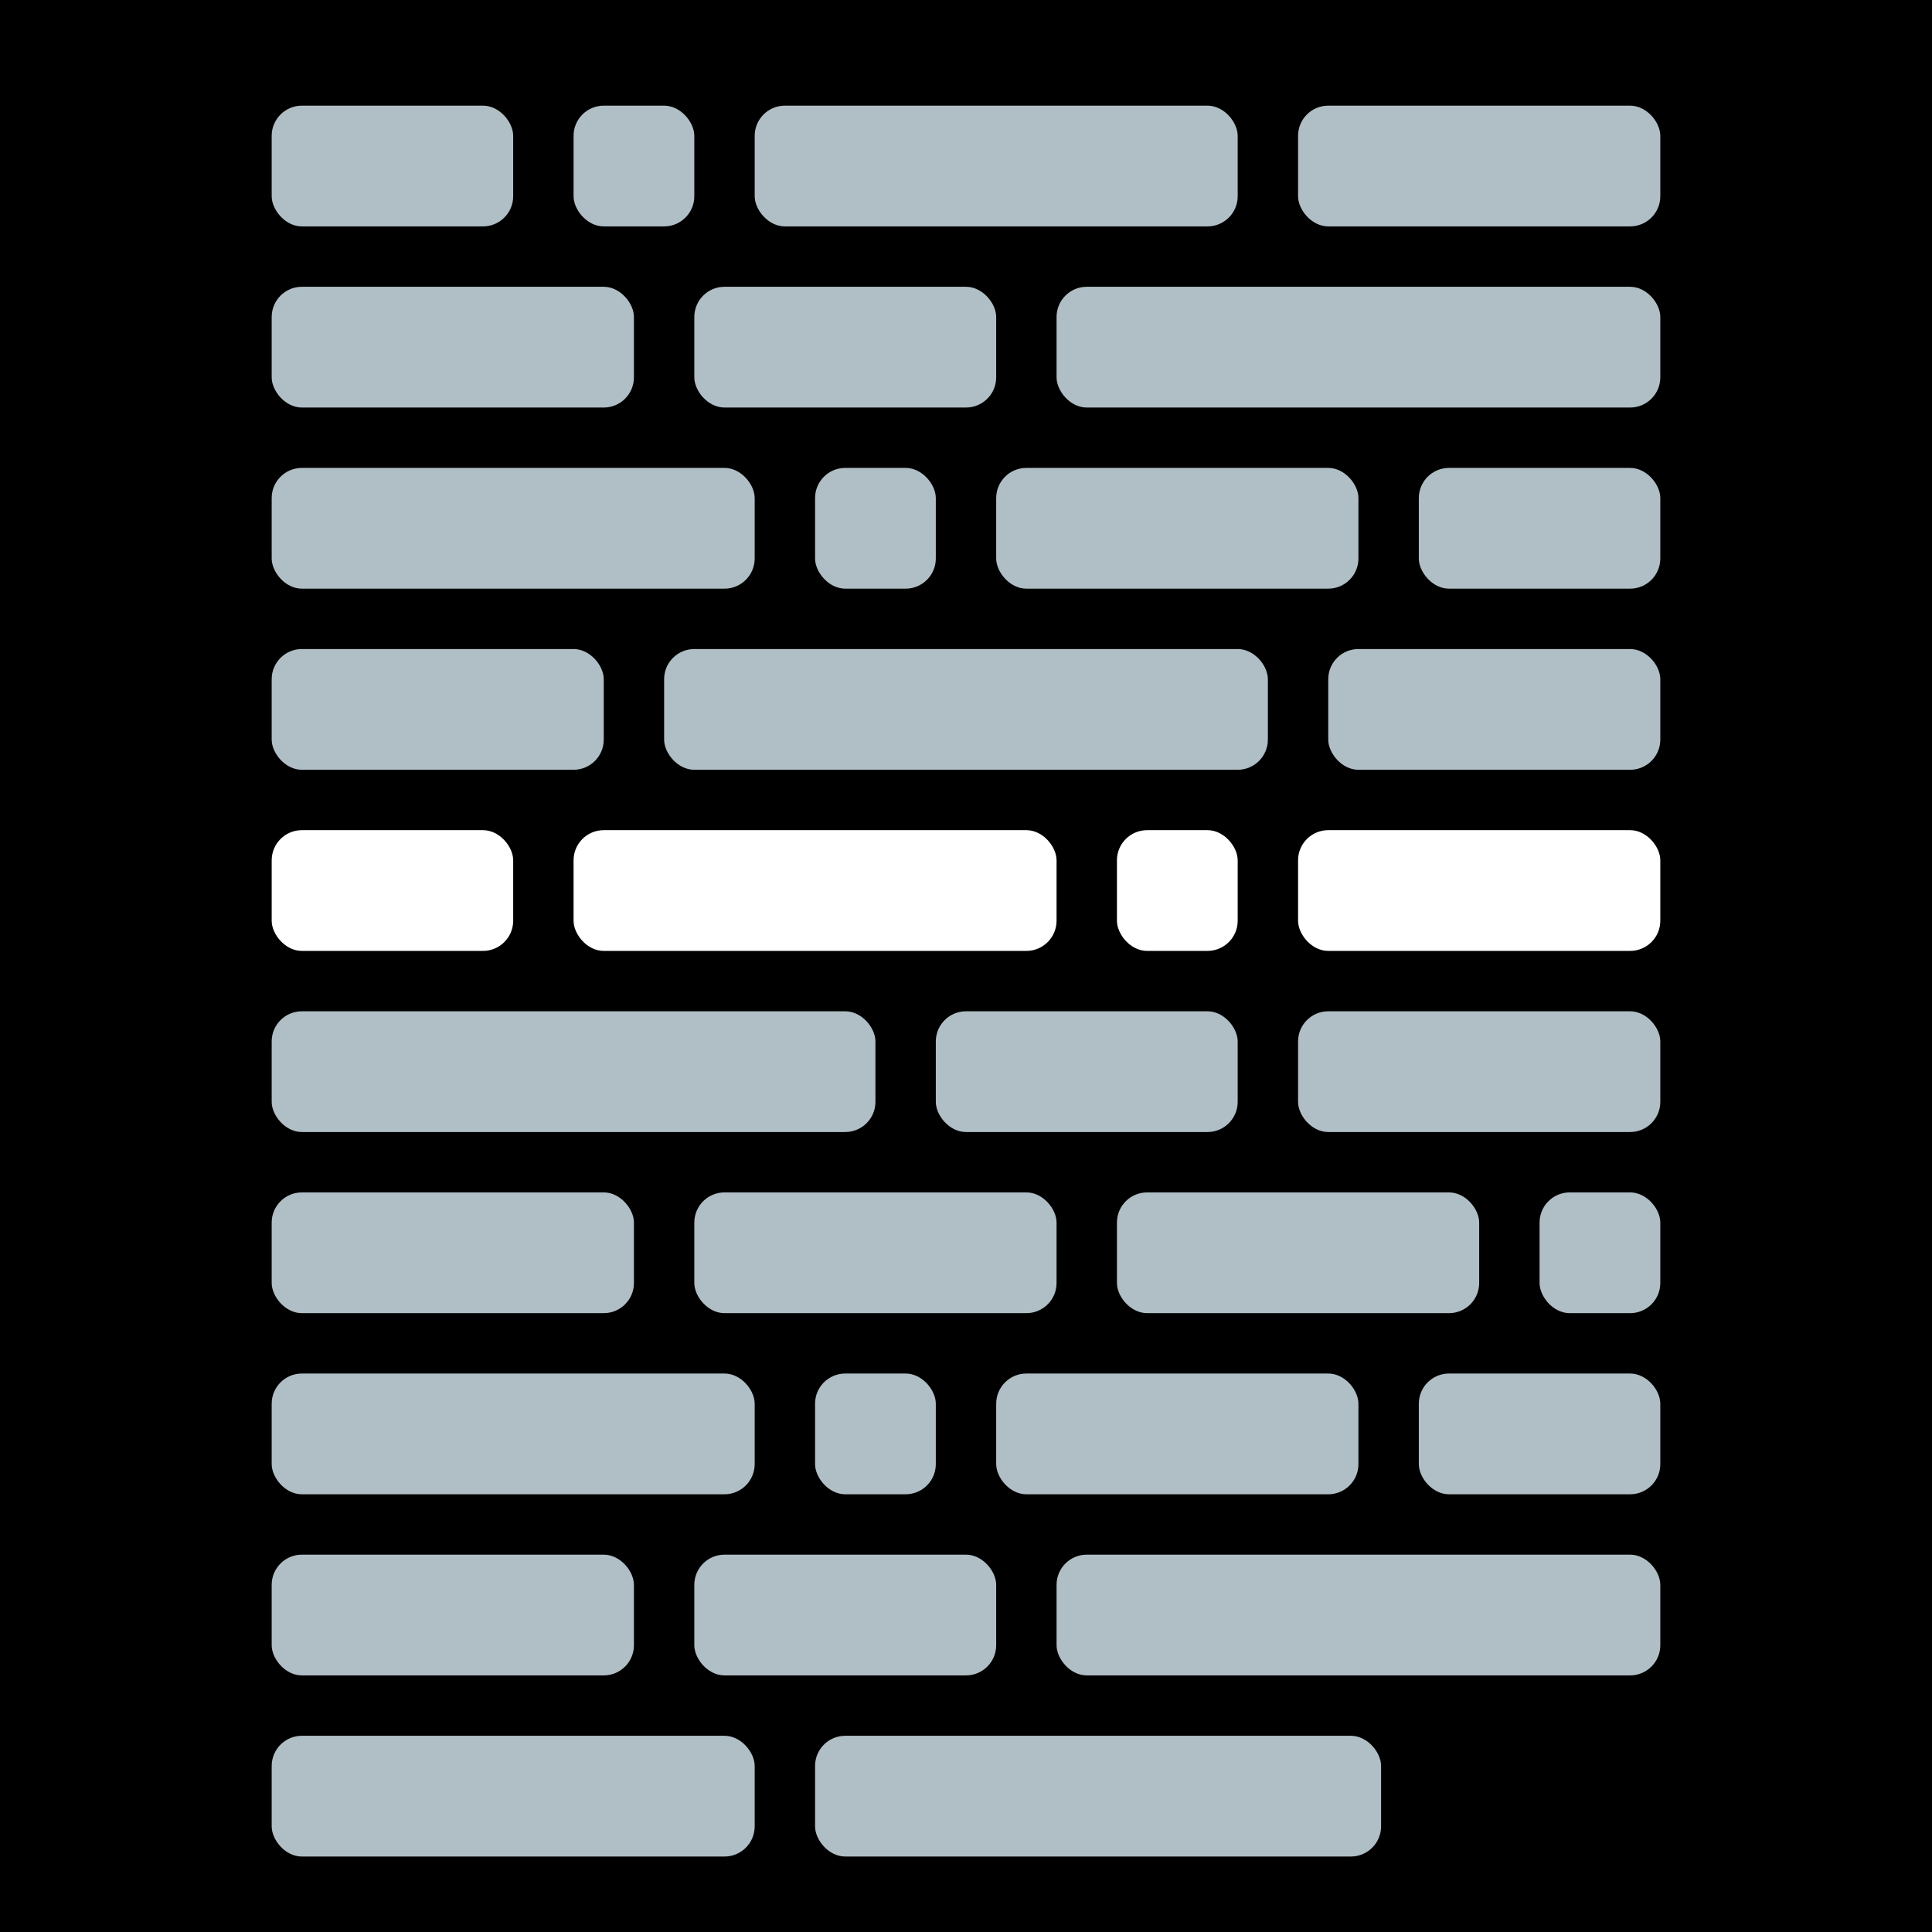 <svg xmlns="http://www.w3.org/2000/svg" width="512px" height="512px">
  <rect x="0" y="0" width="512" height="512" fill="black" />
  <g transform="translate(-24,-8)">
    <rect x="96" y="36" rx="8" ry="8" width="64" height="32" fill="#B0BEC5" />
    <rect x="176" y="36" rx="8" ry="8" width="32" height="32" fill="#B0BEC5" />
    <rect x="224" y="36" rx="8" ry="8" width="128" height="32" fill="#B0BEC5" />
    <rect x="368" y="36" rx="8" ry="8" width="96" height="32" fill="#B0BEC5" />

    <rect x="96" y="84" rx="8" ry="8" width="96" height="32" fill="#B0BEC5" />
    <rect x="208" y="84" rx="8" ry="8" width="80" height="32" fill="#B0BEC5" />
    <rect x="304" y="84" rx="8" ry="8" width="160" height="32" fill="#B0BEC5" />

    <rect x="96" y="132" rx="8" ry="8" width="128" height="32" fill="#B0BEC5" />
    <rect x="240" y="132" rx="8" ry="8" width="32" height="32" fill="#B0BEC5" />
    <rect x="288" y="132" rx="8" ry="8" width="96" height="32" fill="#B0BEC5" />
    <rect x="400" y="132" rx="8" ry="8" width="64" height="32" fill="#B0BEC5" />

    <rect x="96" y="180" rx="8" ry="8" width="88" height="32" fill="#B0BEC5" />
    <rect x="200" y="180" rx="8" ry="8" width="160" height="32" fill="#B0BEC5" />
    <rect x="376" y="180" rx="8" ry="8" width="88" height="32" fill="#B0BEC5" />

    <rect x="96" y="228" rx="8" ry="8" width="64" height="32" fill="#FFFFFF" />
    <rect x="176" y="228" rx="8" ry="8" width="128" height="32" fill="#FFFFFF" />
    <rect x="320" y="228" rx="8" ry="8" width="32" height="32" fill="#FFFFFF" />
    <rect x="368" y="228" rx="8" ry="8" width="96" height="32" fill="#FFFFFF" />

    <rect x="96" y="276" rx="8" ry="8" width="160" height="32" fill="#B0BEC5" />
    <rect x="272" y="276" rx="8" ry="8" width="80" height="32" fill="#B0BEC5" />
    <rect x="368" y="276" rx="8" ry="8" width="96" height="32" fill="#B0BEC5" />

    <rect x="96" y="324" rx="8" ry="8" width="96" height="32" fill="#B0BEC5" />
    <rect x="208" y="324" rx="8" ry="8" width="96" height="32" fill="#B0BEC5" />
    <rect x="320" y="324" rx="8" ry="8" width="96" height="32" fill="#B0BEC5" />
    <rect x="432" y="324" rx="8" ry="8" width="32" height="32" fill="#B0BEC5" />

    <rect x="96" y="372" rx="8" ry="8" width="128" height="32" fill="#B0BEC5" />
    <rect x="240" y="372" rx="8" ry="8" width="32" height="32" fill="#B0BEC5" />
    <rect x="288" y="372" rx="8" ry="8" width="96" height="32" fill="#B0BEC5" />
    <rect x="400" y="372" rx="8" ry="8" width="64" height="32" fill="#B0BEC5" />

    <rect x="96" y="420" rx="8" ry="8" width="96" height="32" fill="#B0BEC5" />
    <rect x="208" y="420" rx="8" ry="8" width="80" height="32" fill="#B0BEC5" />
    <rect x="304" y="420" rx="8" ry="8" width="160" height="32" fill="#B0BEC5" />

    <rect x="96" y="468" rx="8" ry="8" width="128" height="32" fill="#B0BEC5" />
    <rect x="240" y="468" rx="8" ry="8" width="150" height="32" fill="#B0BEC5" />
  </g>
</svg>

